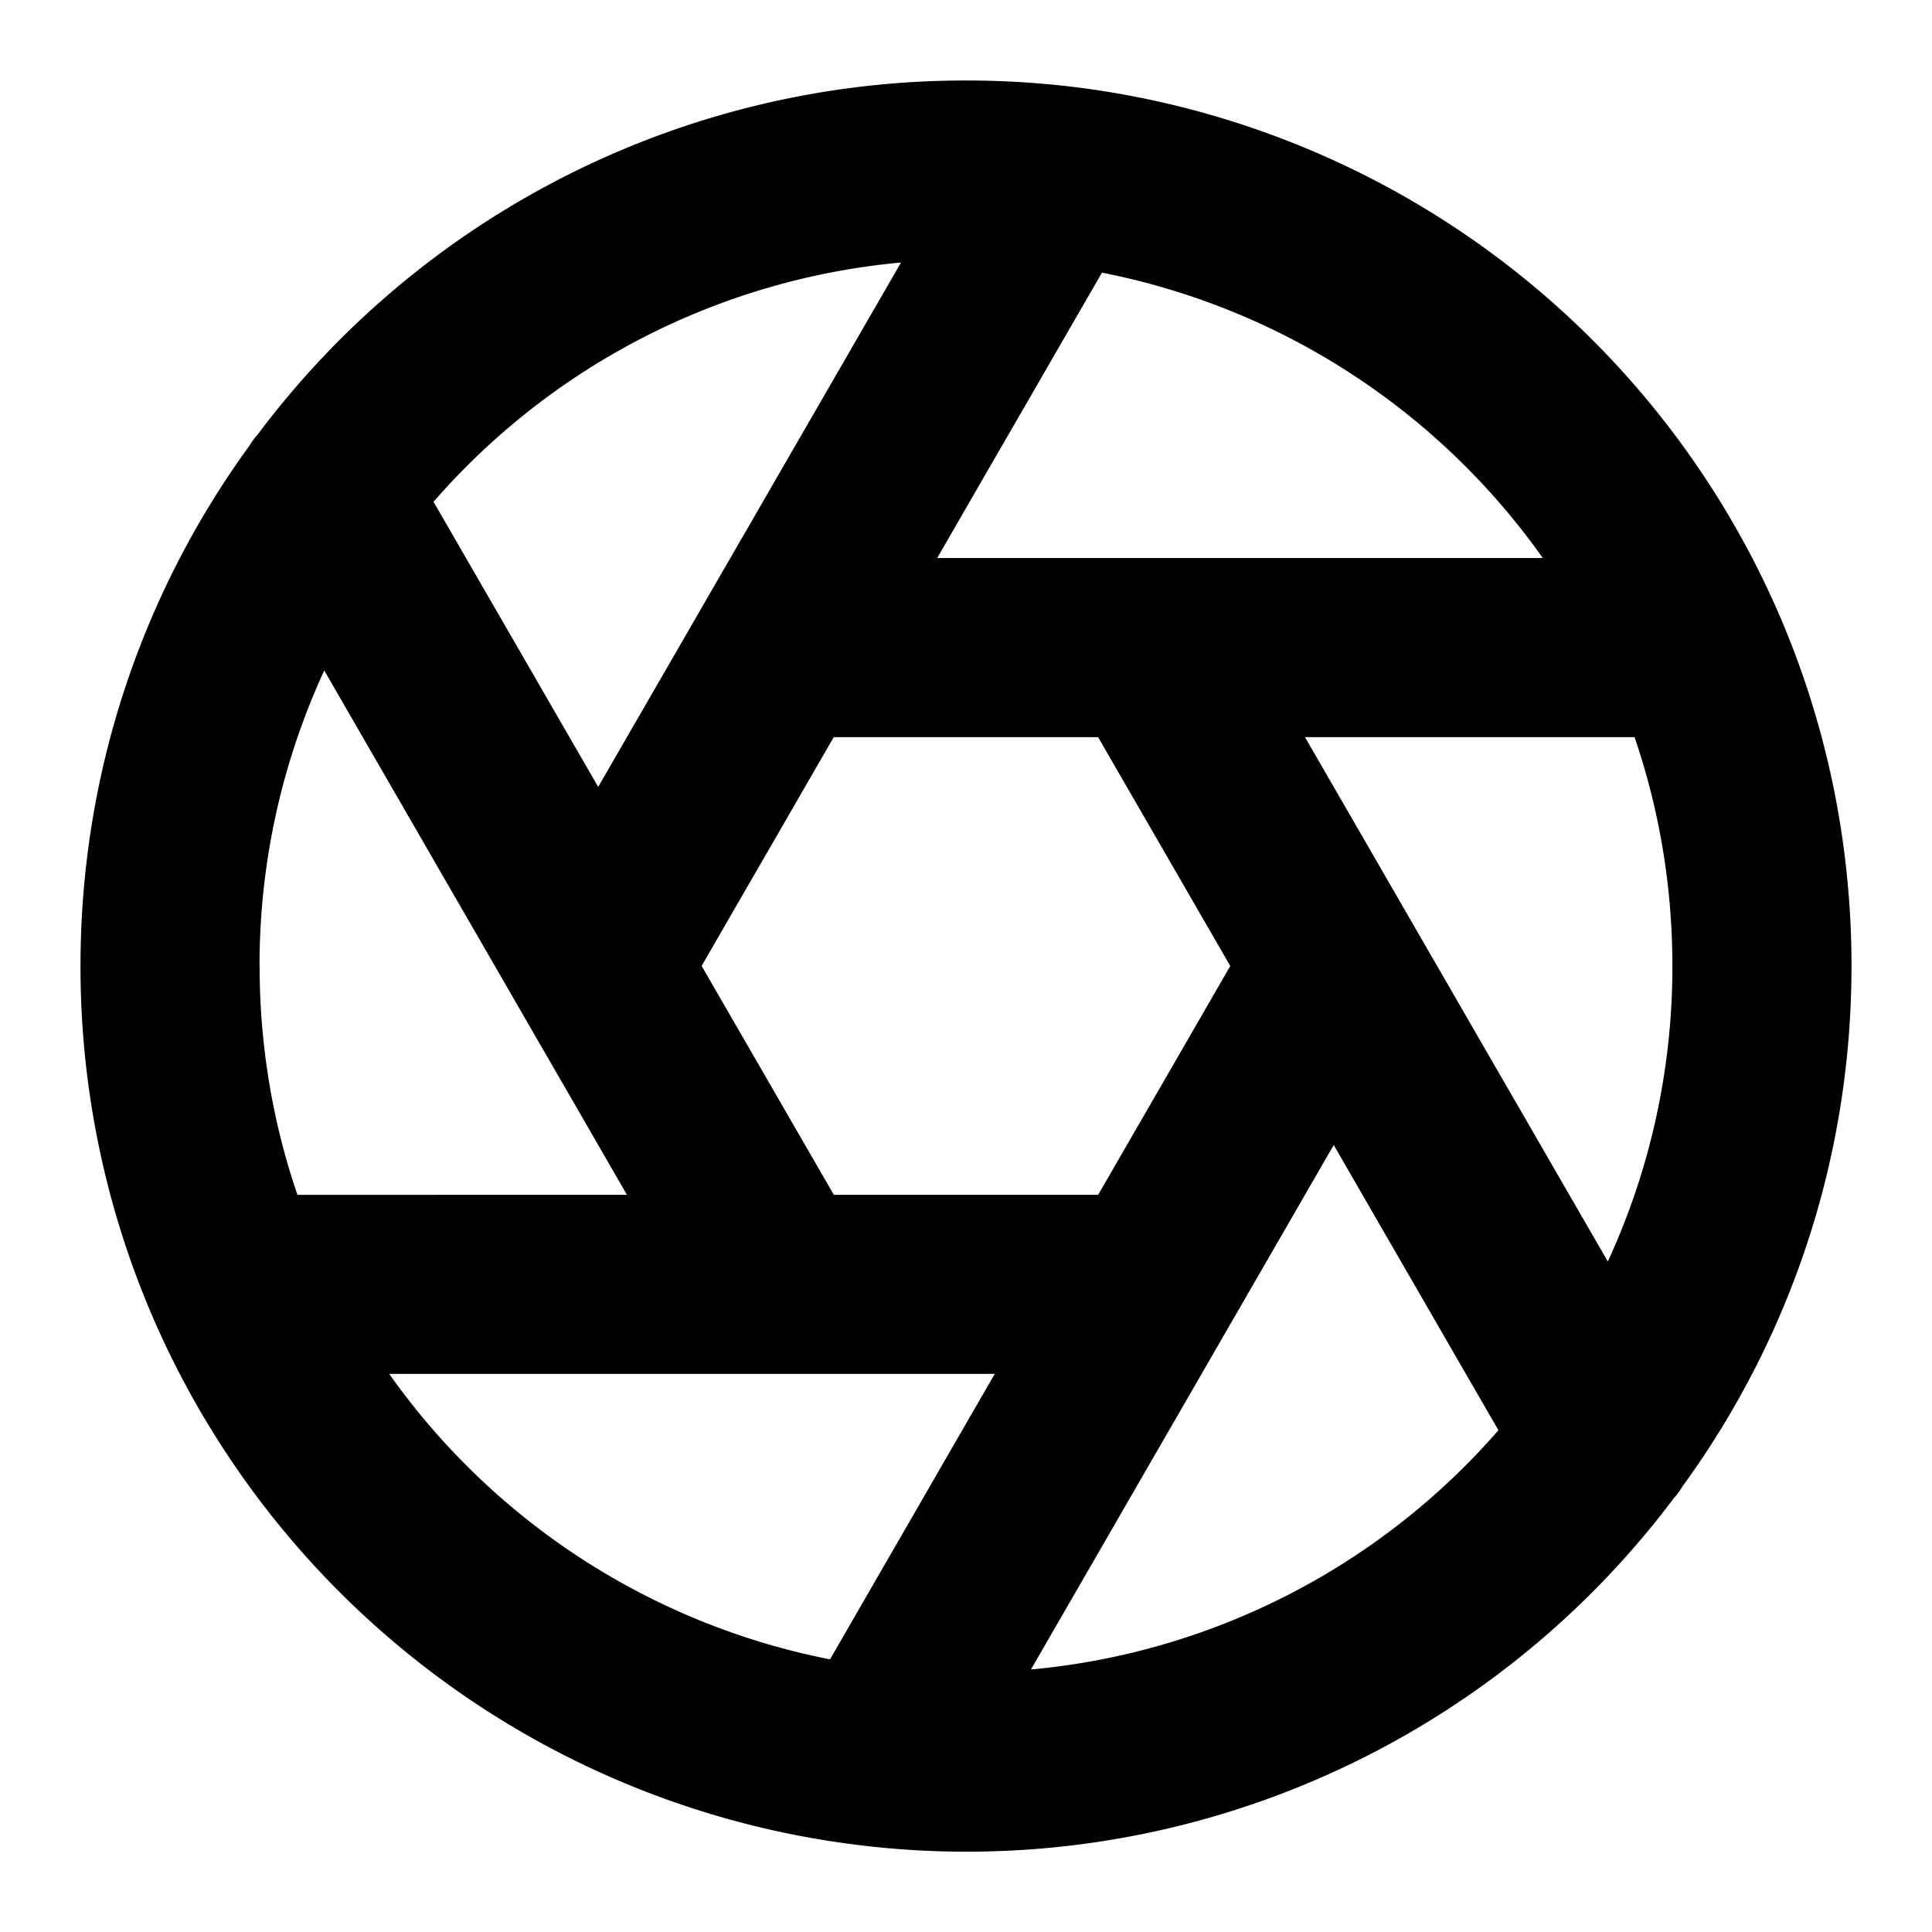 <svg xmlns="http://www.w3.org/2000/svg" width="24" height="24" viewBox="0 0 24 24">
  <path d="M12 1a11.125 11.125 0 011.304.076 11.01 11.01 0 018.8 6.565C22.68 8.978 23 10.45 23 12c0 2.417-.78 4.652-2.101 6.467a.992.992 0 01-.107.145l-.043.057a10.982 10.982 0 01-9.928 4.269 11.01 11.01 0 01-8.924-6.578A10.985 10.985 0 011 12c0-2.417.78-4.652 2.101-6.467a.993.993 0 01.108-.146A10.982 10.982 0 0112 1zm4.568 13.224l-3.761 6.515a8.757 8.757 0 005.807-2.972l-2.046-3.543zm-4.211 2.843H4.835a8.779 8.779 0 005.476 3.546l2.046-3.546zm7.947-7.91h-4.093l3.762 6.514A8.743 8.743 0 0020.775 12c0-.995-.165-1.951-.47-2.843zM15.283 12l-1.642-2.843h-3.284l-1.641 2.842 1.642 2.843h3.284L15.283 12zM3.225 12c0 .995.165 1.951.47 2.843l4.093-.001-3.76-6.513A8.743 8.743 0 003.224 12zm2.16-5.767l2.046 3.542 3.762-6.514a8.757 8.757 0 00-5.807 2.972zm8.304-2.846l-2.047 3.545h7.523a8.779 8.779 0 00-5.476-3.545z"/>
</svg>
